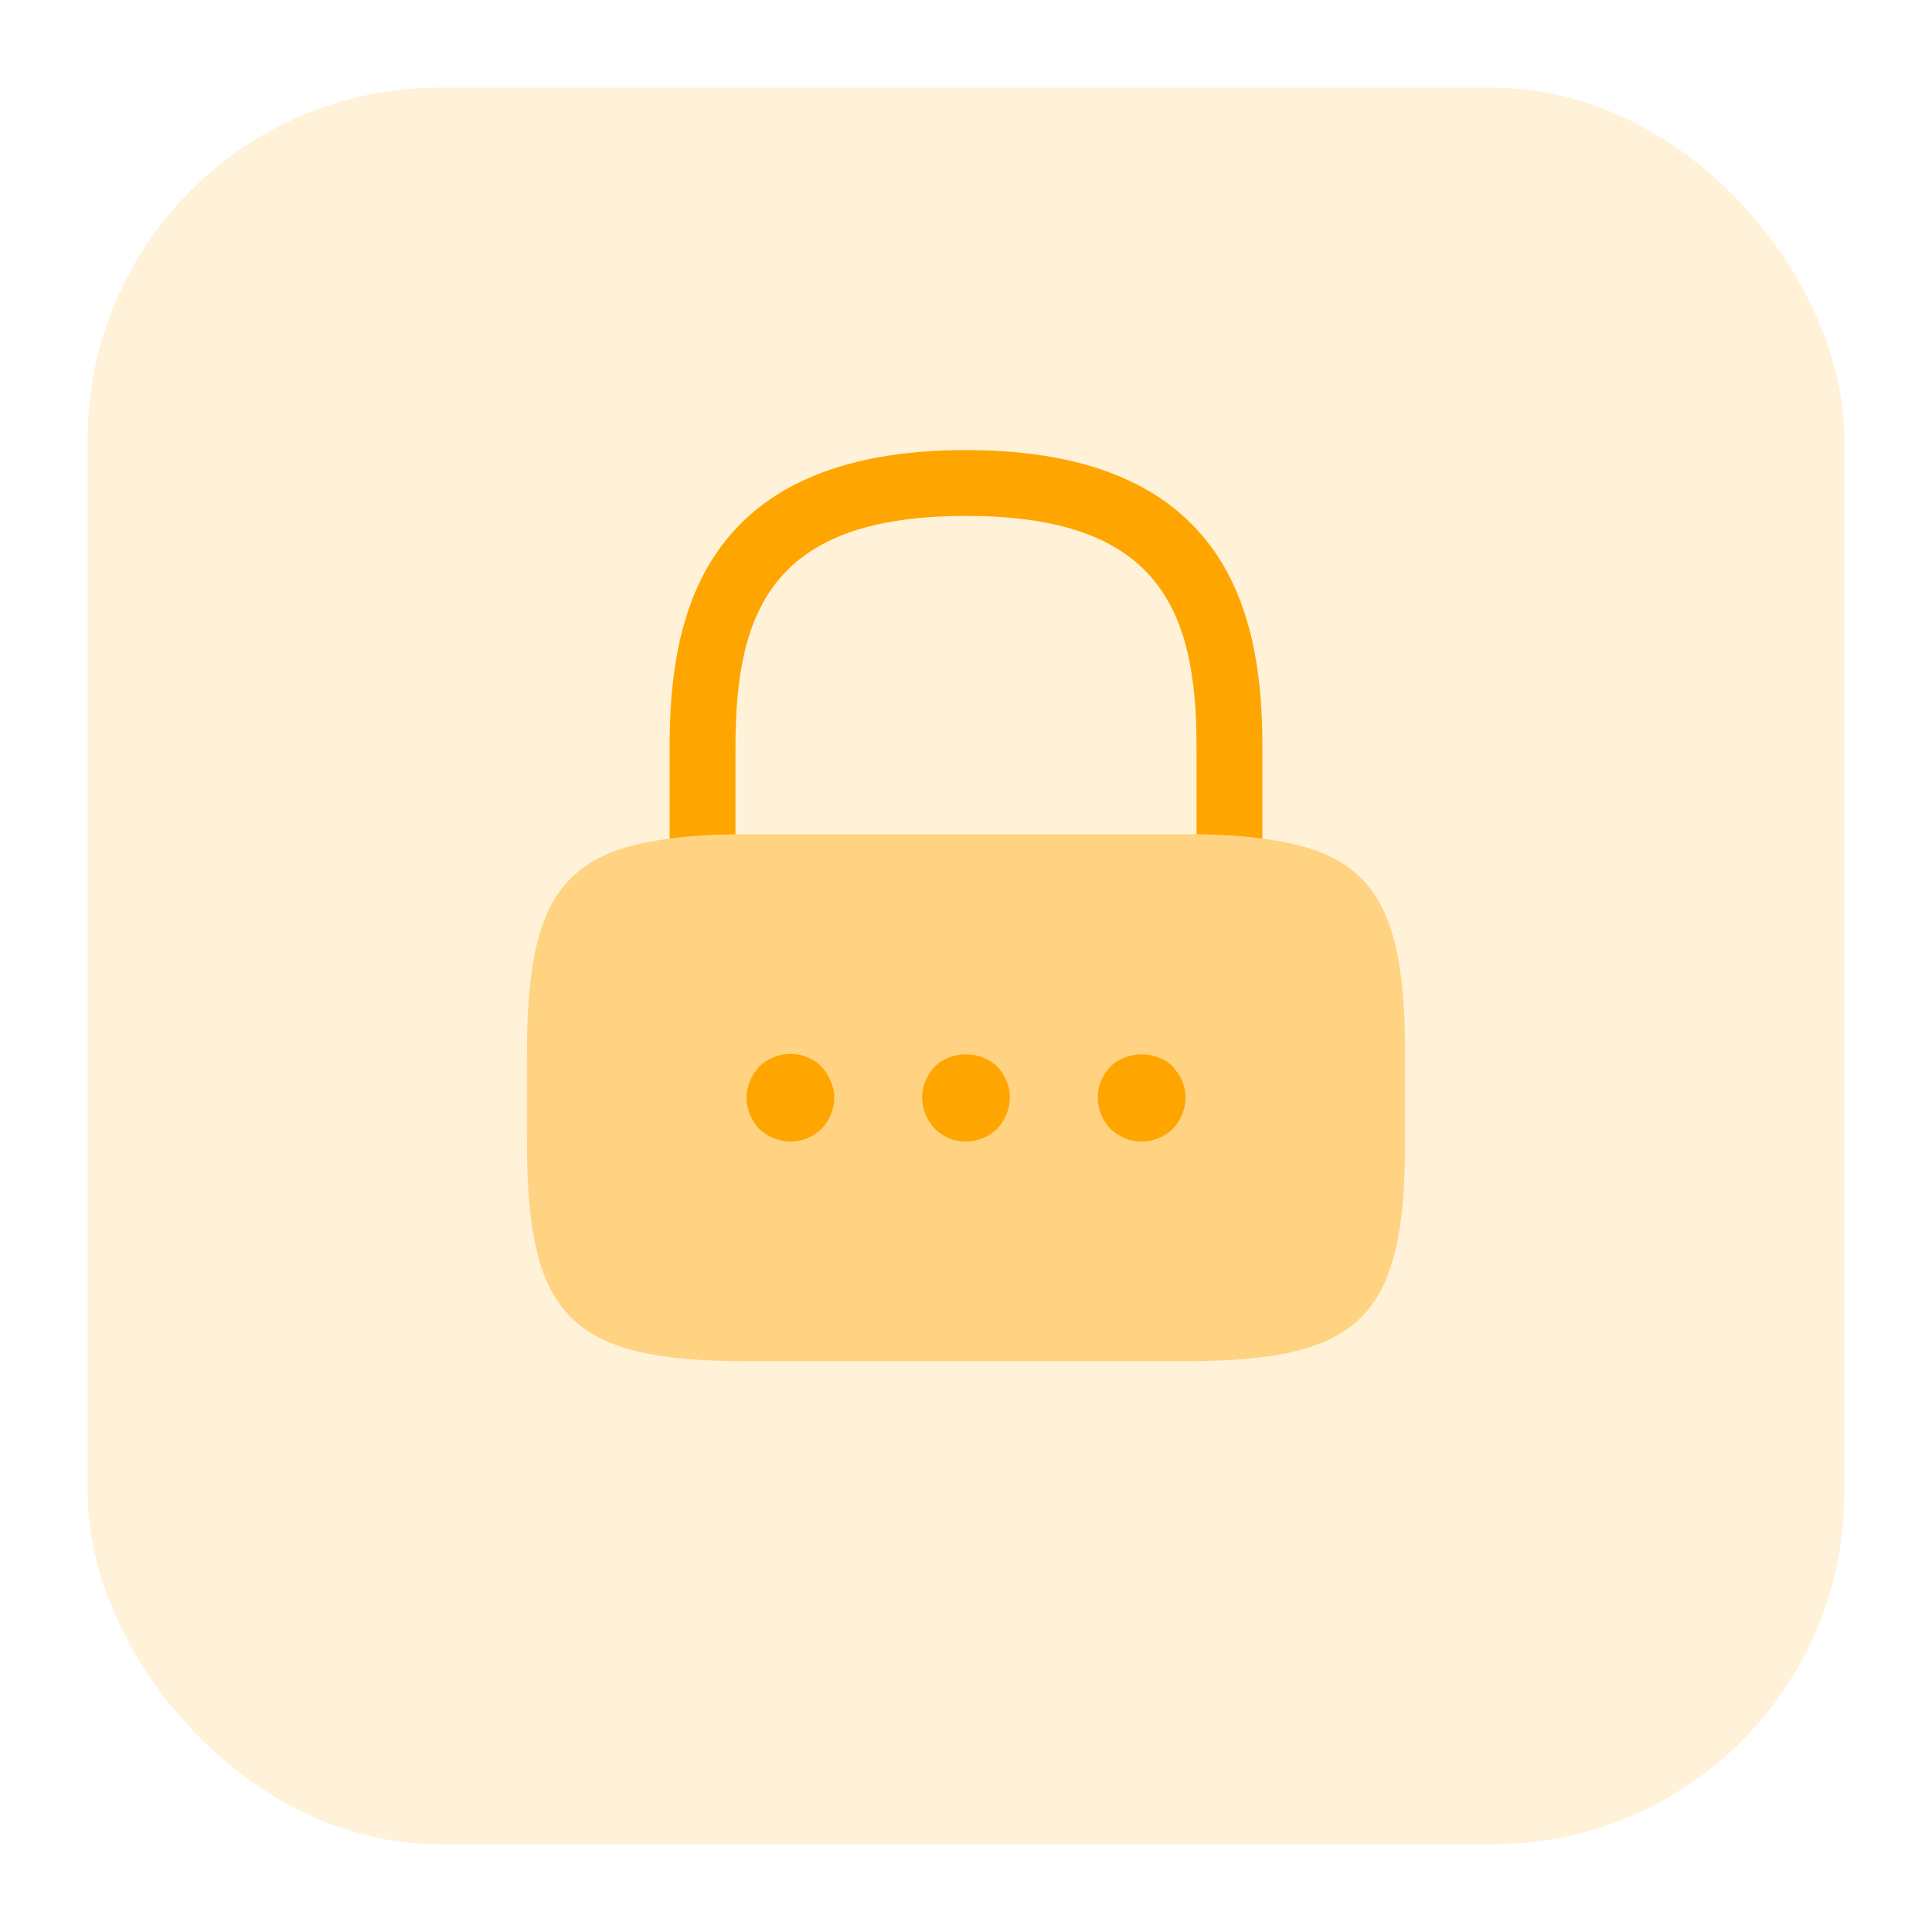<svg width="44" height="44" viewBox="0 0 44 44" fill="none" xmlns="http://www.w3.org/2000/svg">
<g filter="url(#filter0_d_255_16697)">
<rect x="2" y="1" width="40" height="40" rx="8" fill="#FFF2D9"/>
<rect x="2.5" y="1.5" width="39" height="39" rx="7.5" stroke="#FFF2D9"/>
</g>
<path d="M28.75 17V19.1C28.31 19.04 27.81 19.01 27.25 19V17C27.25 13.85 26.36 11.75 22 11.75C17.64 11.75 16.75 13.85 16.75 17V19C16.19 19.01 15.69 19.04 15.25 19.1V17C15.25 14.1 15.95 10.25 22 10.25C28.05 10.25 28.75 14.1 28.75 17Z" fill="#FFA500"/>
<path opacity="0.4" d="M32 24V26C32 30 31 31 27 31H17C13 31 12 30 12 26V24C12 20.66 12.7 19.41 15.25 19.1C15.69 19.04 16.19 19.01 16.75 19H27.25C27.81 19.01 28.31 19.04 28.75 19.1C31.3 19.41 32 20.66 32 24Z" fill="#FFA500"/>
<path d="M18 26C17.87 26 17.74 25.97 17.62 25.92C17.49 25.87 17.39 25.8 17.29 25.71C17.11 25.52 17 25.26 17 25C17 24.87 17.03 24.74 17.08 24.62C17.13 24.5 17.2 24.39 17.29 24.29C17.39 24.2 17.49 24.13 17.62 24.08C17.99 23.92 18.43 24.01 18.71 24.29C18.8 24.39 18.87 24.5 18.92 24.62C18.97 24.74 19 24.87 19 25C19 25.26 18.89 25.52 18.71 25.71C18.52 25.89 18.26 26 18 26Z" fill="#FFA500"/>
<path d="M22 26C21.73 26 21.48 25.89 21.29 25.71C21.2 25.61 21.13 25.5 21.08 25.38C21.03 25.26 21 25.13 21 25C21 24.73 21.11 24.48 21.29 24.29C21.66 23.92 22.33 23.92 22.71 24.29C22.89 24.48 23 24.73 23 25C23 25.13 22.97 25.26 22.92 25.38C22.87 25.5 22.8 25.61 22.71 25.71C22.52 25.89 22.26 26 22 26Z" fill="#FFA500"/>
<path d="M26 26C25.74 26 25.48 25.89 25.29 25.71C25.11 25.52 25 25.27 25 25C25 24.73 25.11 24.48 25.29 24.29C25.67 23.92 26.34 23.92 26.71 24.29C26.75 24.34 26.79 24.39 26.83 24.45C26.87 24.5 26.9 24.56 26.92 24.62C26.95 24.68 26.97 24.74 26.98 24.8C26.99 24.87 27 24.94 27 25C27 25.26 26.89 25.52 26.71 25.71C26.52 25.89 26.26 26 26 26Z" fill="#FFA500"/>
<defs>
<filter id="filter0_d_255_16697" x="0" y="0" width="44" height="44" filterUnits="userSpaceOnUse" color-interpolation-filters="sRGB">
<feFlood flood-opacity="0" result="BackgroundImageFix"/>
<feColorMatrix in="SourceAlpha" type="matrix" values="0 0 0 0 0 0 0 0 0 0 0 0 0 0 0 0 0 0 127 0" result="hardAlpha"/>
<feOffset dy="1"/>
<feGaussianBlur stdDeviation="1"/>
<feColorMatrix type="matrix" values="0 0 0 0 0.063 0 0 0 0 0.094 0 0 0 0 0.157 0 0 0 0.05 0"/>
<feBlend mode="normal" in2="BackgroundImageFix" result="effect1_dropShadow_255_16697"/>
<feBlend mode="normal" in="SourceGraphic" in2="effect1_dropShadow_255_16697" result="shape"/>
</filter>
</defs>
</svg>
